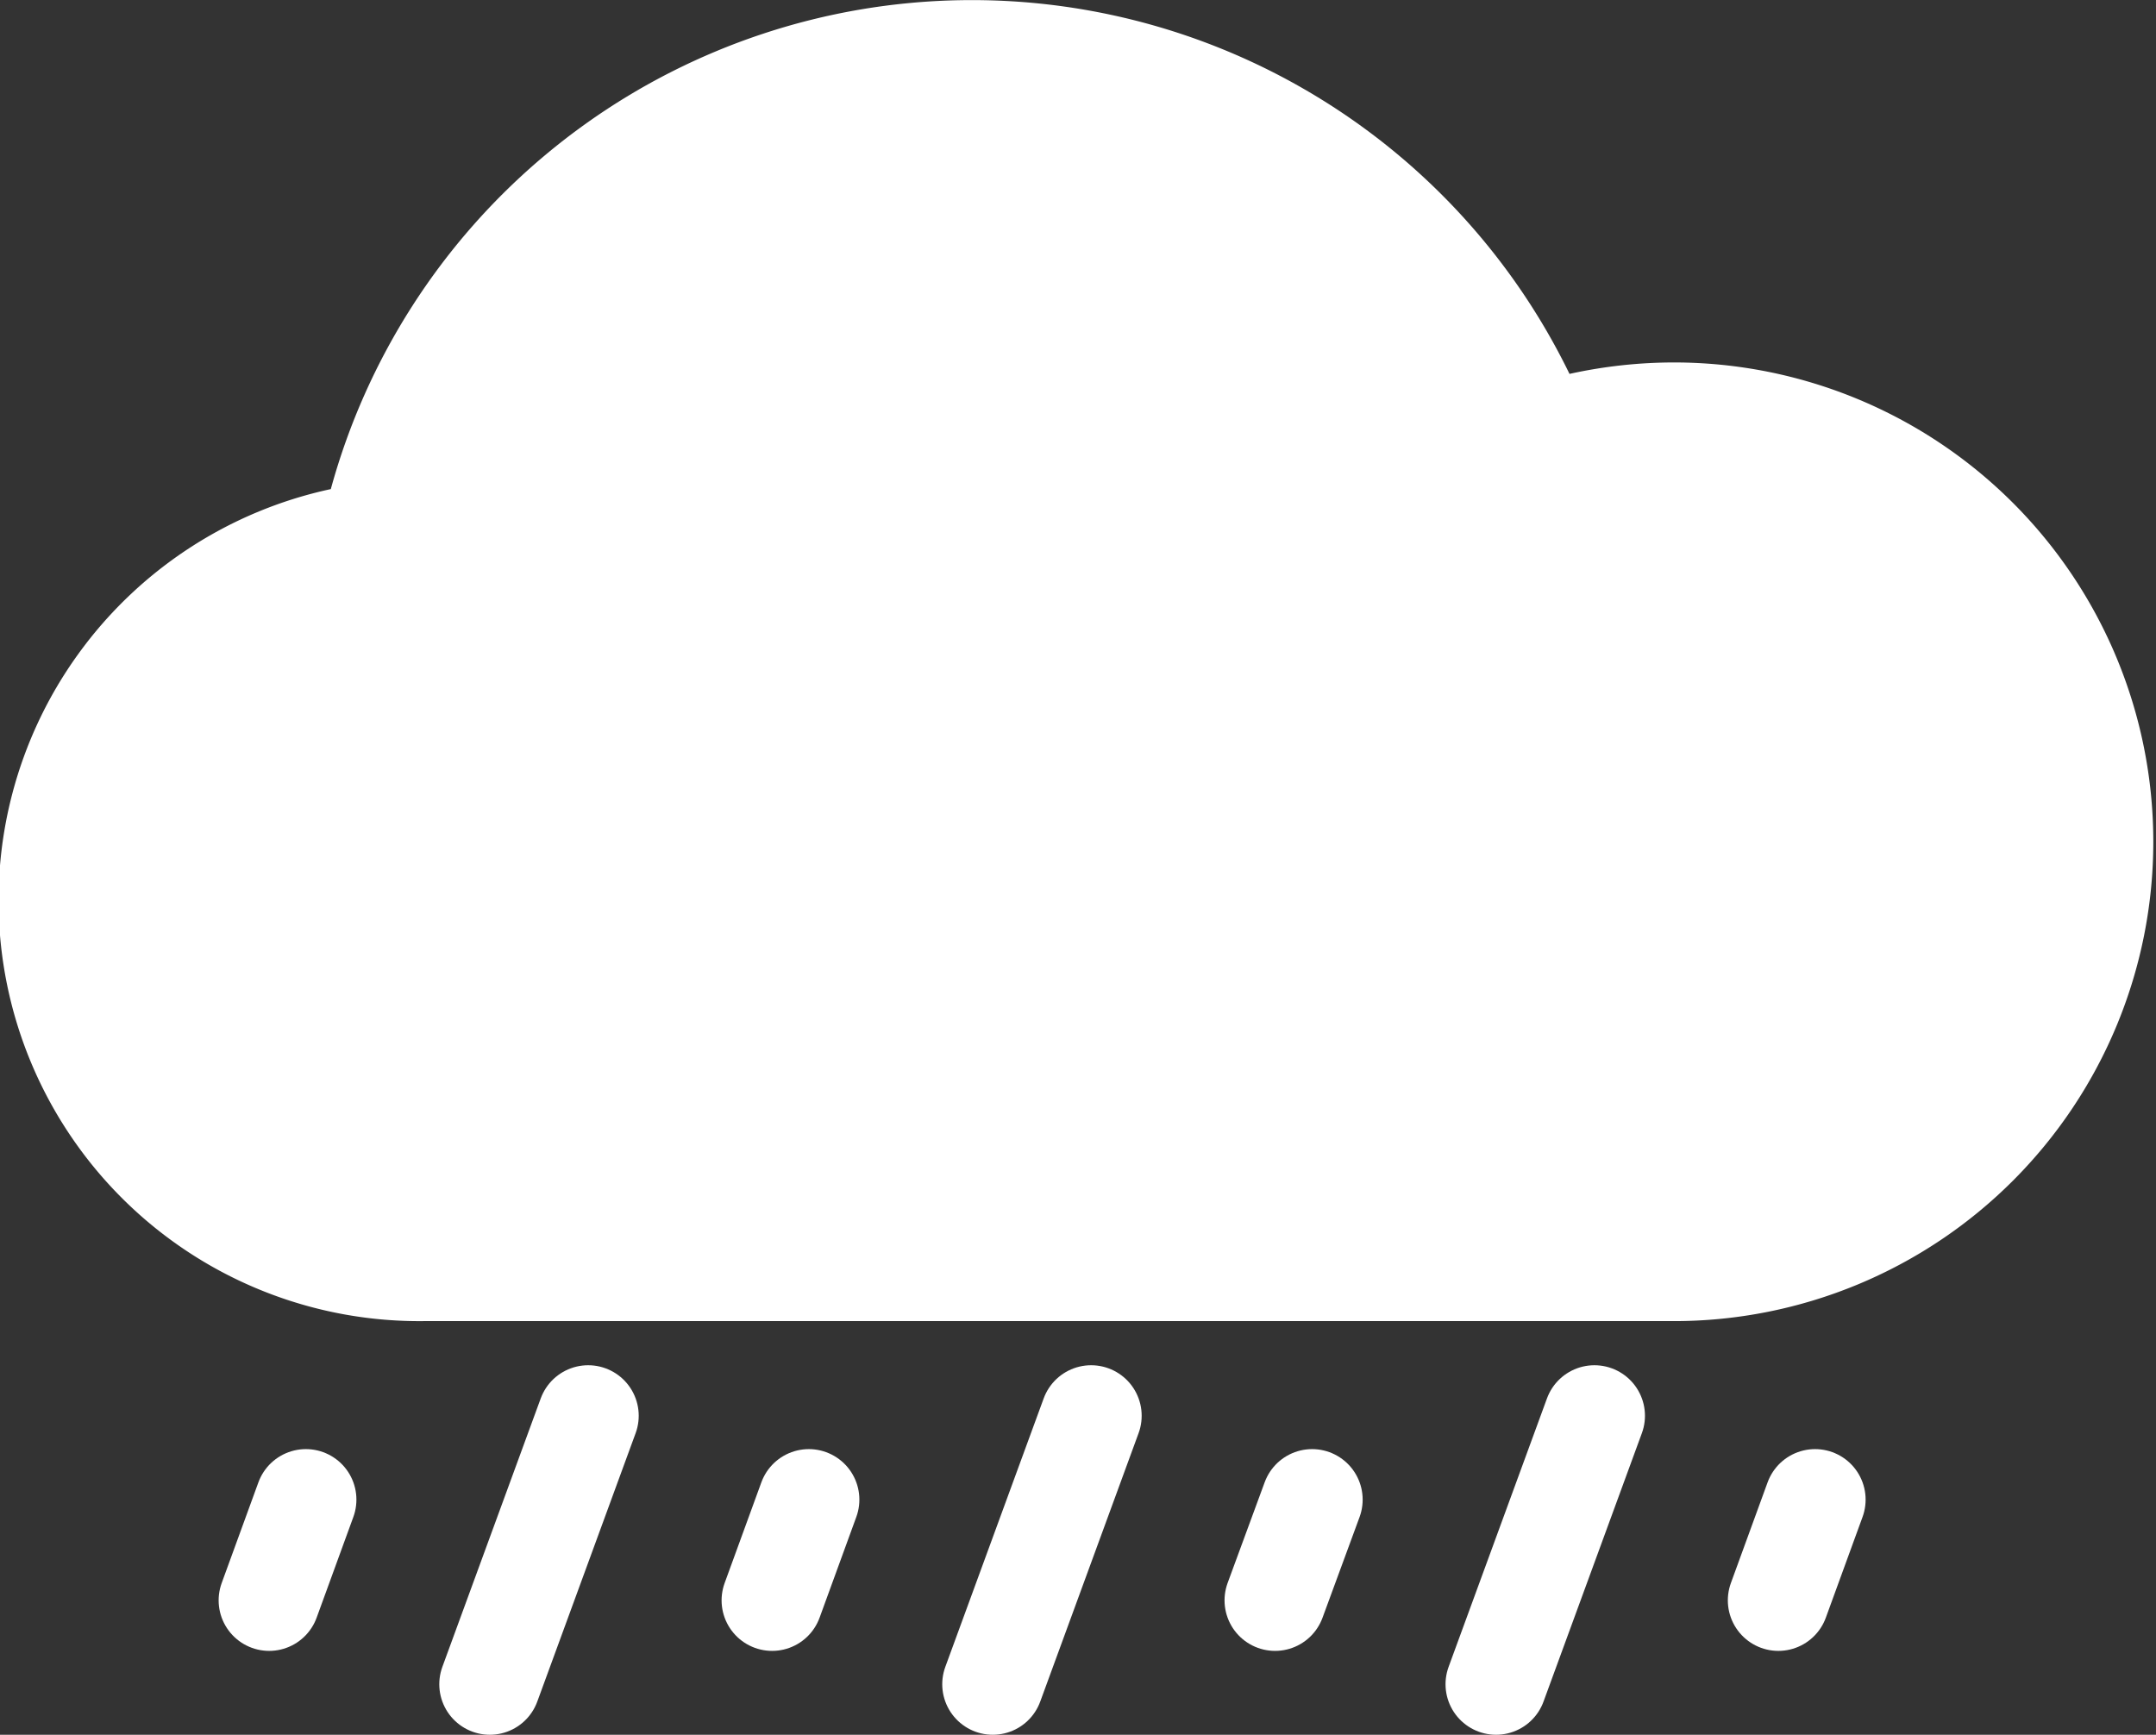 <svg xmlns="http://www.w3.org/2000/svg" viewBox="0 0 64 51.5"><rect x="0" y="0" width="64" height="51.5" fill="#333333" stroke="none"/><defs><style>.cls-1{fill:#fff;}.cls-2{fill:none;stroke:#fff;stroke-linecap:round;stroke-miterlimit:10;stroke-width:3px;}</style></defs><g id="Layer_2" data-name="Layer 2"><g id="Layer_1-2" data-name="Layer 1"><path class="cls-1" d="M49.69,10.76a14.43,14.43,0,0,0-3.1.34A19.73,19.73,0,0,0,9.82,14.52a12.49,12.49,0,0,0,2.75,24.7H49.69a14.23,14.23,0,1,0,0-28.46Z"/><line class="cls-2" x1="9.08" y1="44.52" x2="7.99" y2="47.51"/><line class="cls-2" x1="24.01" y1="44.52" x2="22.92" y2="47.51"/><line class="cls-2" x1="38.95" y1="44.52" x2="37.85" y2="47.51"/><line class="cls-2" x1="53.88" y1="44.52" x2="52.79" y2="47.51"/><line class="cls-2" x1="17.46" y1="42.03" x2="14.54" y2="50"/><line class="cls-2" x1="32.39" y1="42.03" x2="29.47" y2="50"/><line class="cls-2" x1="47.33" y1="42.03" x2="44.41" y2="50"/></g></g></svg>